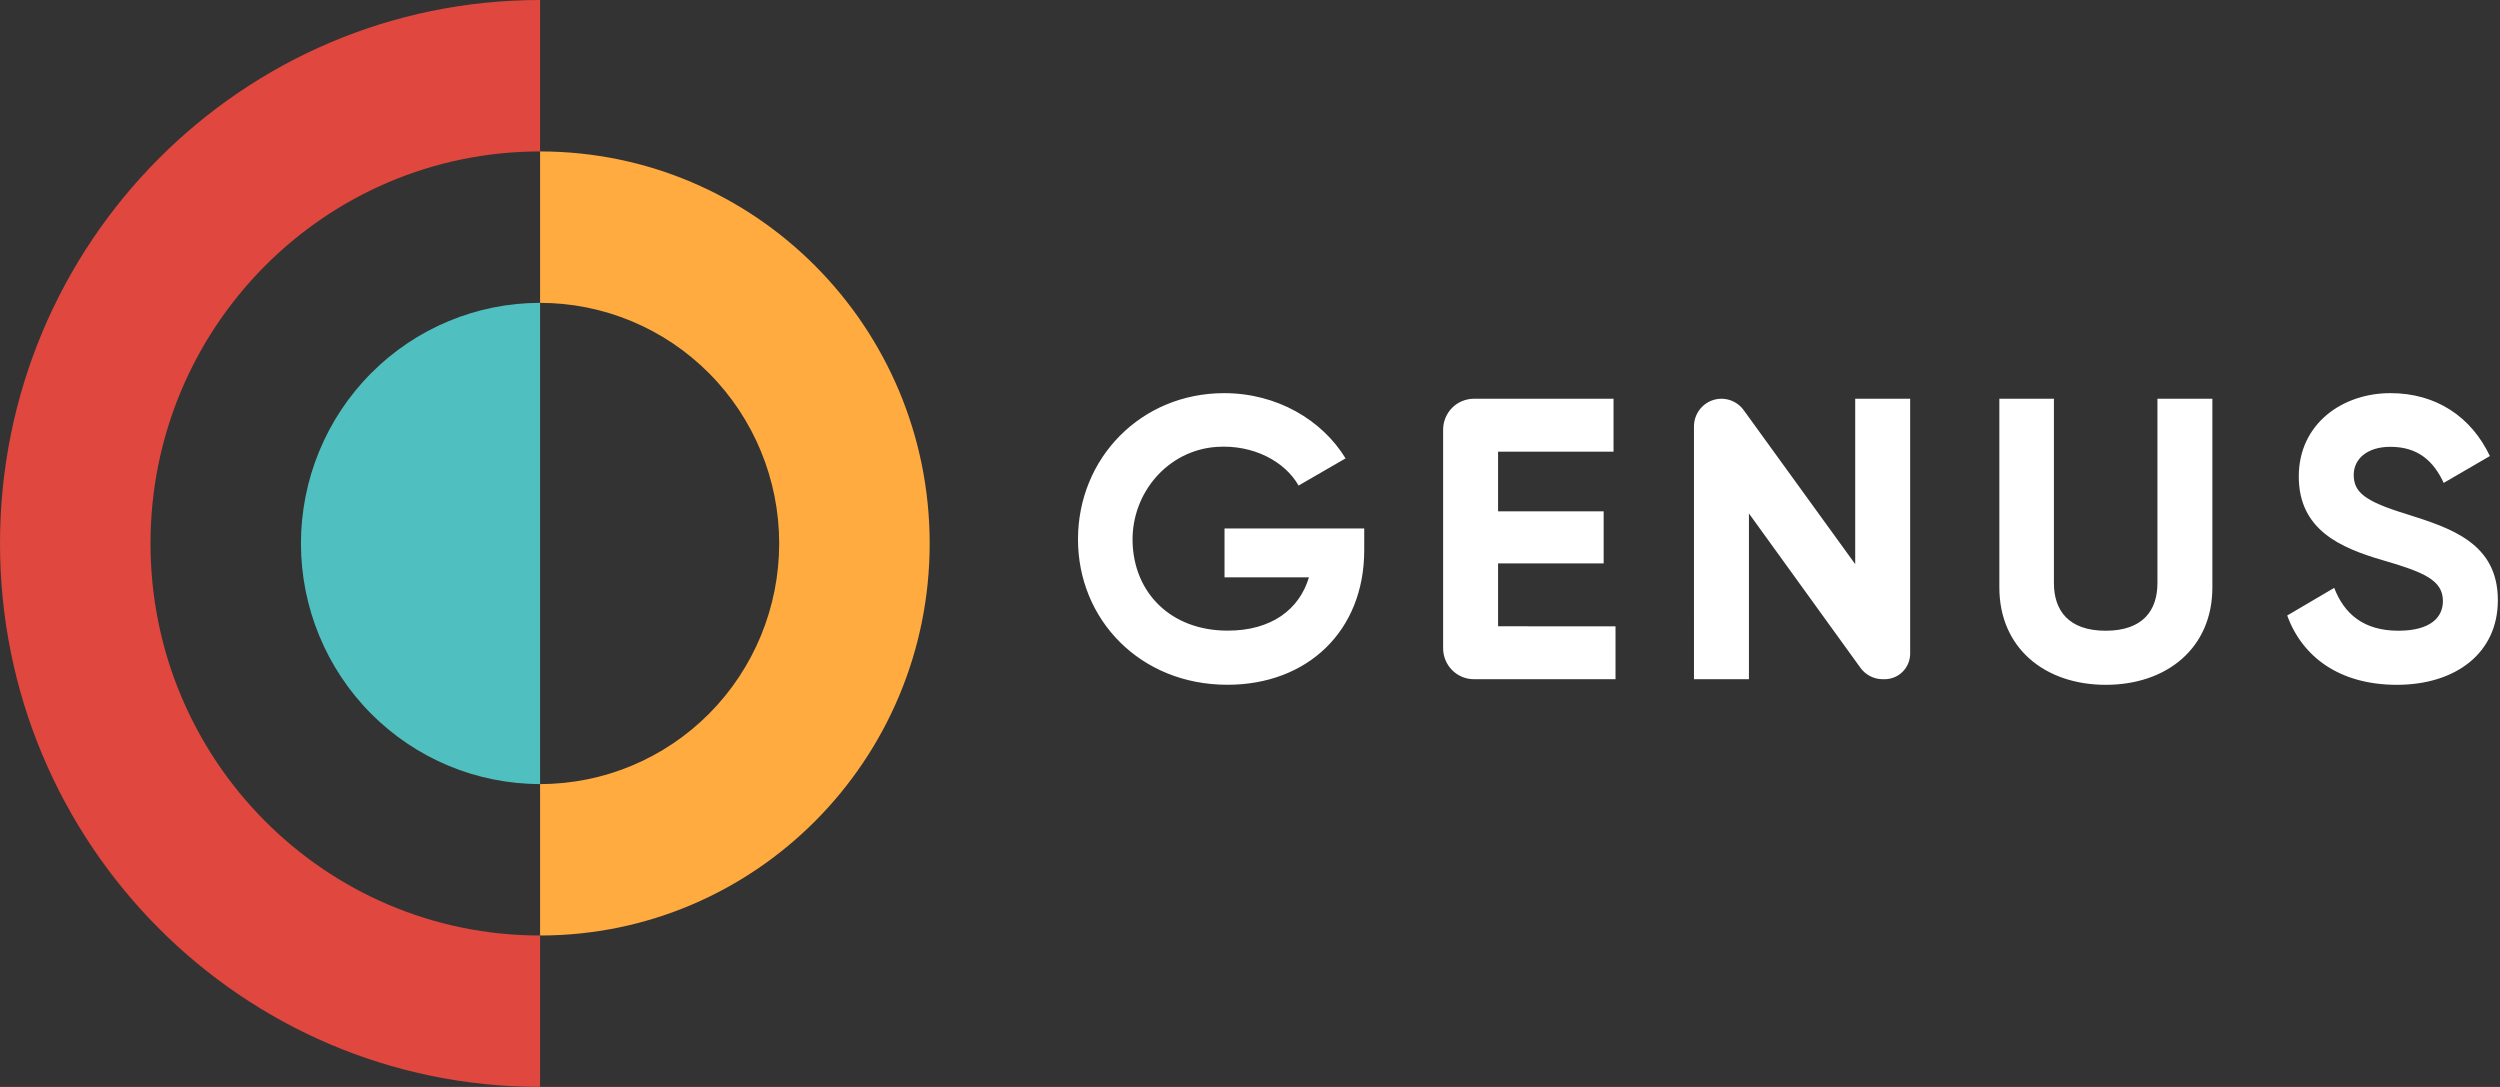 <svg xmlns="http://www.w3.org/2000/svg" width="184" height="80" fill="none" viewBox="0 0 184 80">
    <rect x="0" y="0" width="184" height="80" fill="#333333" stroke="none"/>
    <path fill="#fff" fill-rule="evenodd" d="M100.407 40.495c0 5.956-4.186 9.904-10.07 9.904-6.425 0-10.997-4.8-10.997-10.701 0-5.985 4.637-10.762 10.755-10.762 3.898 0 7.209 1.975 8.938 4.8l-3.458 2c-1.002-1.765-3.313-3.025-6.024-2.845-3.585.238-6.281 3.376-6.194 6.99.092 3.734 2.796 6.534 7.001 6.534 3.224 0 5.275-1.563 5.979-3.922h-6.212v-3.6h10.282v1.602zm18.495 5.602v3.892h-10.425c-.297 0-.591-.058-.866-.173-.275-.114-.524-.282-.734-.493-.21-.212-.377-.463-.491-.74-.113-.276-.172-.572-.172-.871V31.626c0-.3.059-.595.172-.872.114-.276.281-.527.491-.739.21-.212.459-.38.734-.494.275-.114.569-.174.866-.174h10.279v3.894h-8.498v4.393h7.771v3.832h-7.771v4.629l8.644.002zm21.686 2.003V29.347h-4.045V41.52l-8.187-11.306c-.187-.267-.435-.486-.723-.637-.289-.15-.609-.23-.934-.23-.536 0-1.051.216-1.43.598-.38.382-.593.9-.593 1.44V49.99h4.045v-12.2l8.187 11.333c.187.268.435.486.724.637.288.15.609.23.934.23h.144c.247 0 .491-.05.719-.144.228-.095.435-.234.609-.41.175-.175.313-.384.407-.613.095-.23.143-.475.143-.723zm6.564-4.863v-13.89h4.016v13.565c0 2 1.06 3.51 3.809 3.51 2.75 0 3.81-1.505 3.81-3.51V29.348h4.043v13.89c0 4.451-3.34 7.165-7.853 7.165-4.486-.005-7.825-2.714-7.825-7.166zm24.646.03l-3.459 2.034c1.115 3.067 3.869 5.097 8.06 5.102 4.366 0 7.443-2.356 7.443-6.223 0-4.21-3.45-5.305-6.699-6.336l-.011-.004c-3.103-.944-3.898-1.62-3.898-2.889 0-1.18.996-2.065 2.696-2.065 2.08 0 3.195 1.092 3.927 2.655l3.399-1.976c-1.377-2.896-3.956-4.63-7.326-4.63-3.516 0-6.74 2.242-6.74 6.134 0 3.922 3.048 5.249 6.184 6.163 3.047.884 4.424 1.474 4.424 3.008 0 1.15-.85 2.181-3.282 2.181-2.549 0-3.986-1.238-4.718-3.154z" clip-rule="evenodd"/>
    <path fill="#E0473E" d="M39.75 11.146c-15.836 0-28.673 12.918-28.673 28.852 0 15.934 12.837 28.855 28.672 28.855v11.143C17.797 79.996 0 62.092 0 39.998 0 17.904 17.797 0 39.75 0v11.146z"/>
    <path fill="#FFAB3F" d="M39.75 22.291c4.667 0 9.144 1.866 12.444 5.187 3.3 3.32 5.154 7.825 5.154 12.522 0 4.696-1.854 9.2-5.154 12.522-3.3 3.32-7.777 5.186-12.444 5.186v11.145c15.836 0 28.674-12.918 28.674-28.853 0-15.936-12.837-28.854-28.674-28.854v11.145z"/>
    <path fill="#50BFBF" d="M39.749 57.708V22.29c-4.668 0-9.144 1.866-12.444 5.187-3.3 3.32-5.155 7.825-5.155 12.521 0 4.697 1.855 9.201 5.155 12.522 3.3 3.321 7.776 5.187 12.444 5.187z"/>
</svg>
